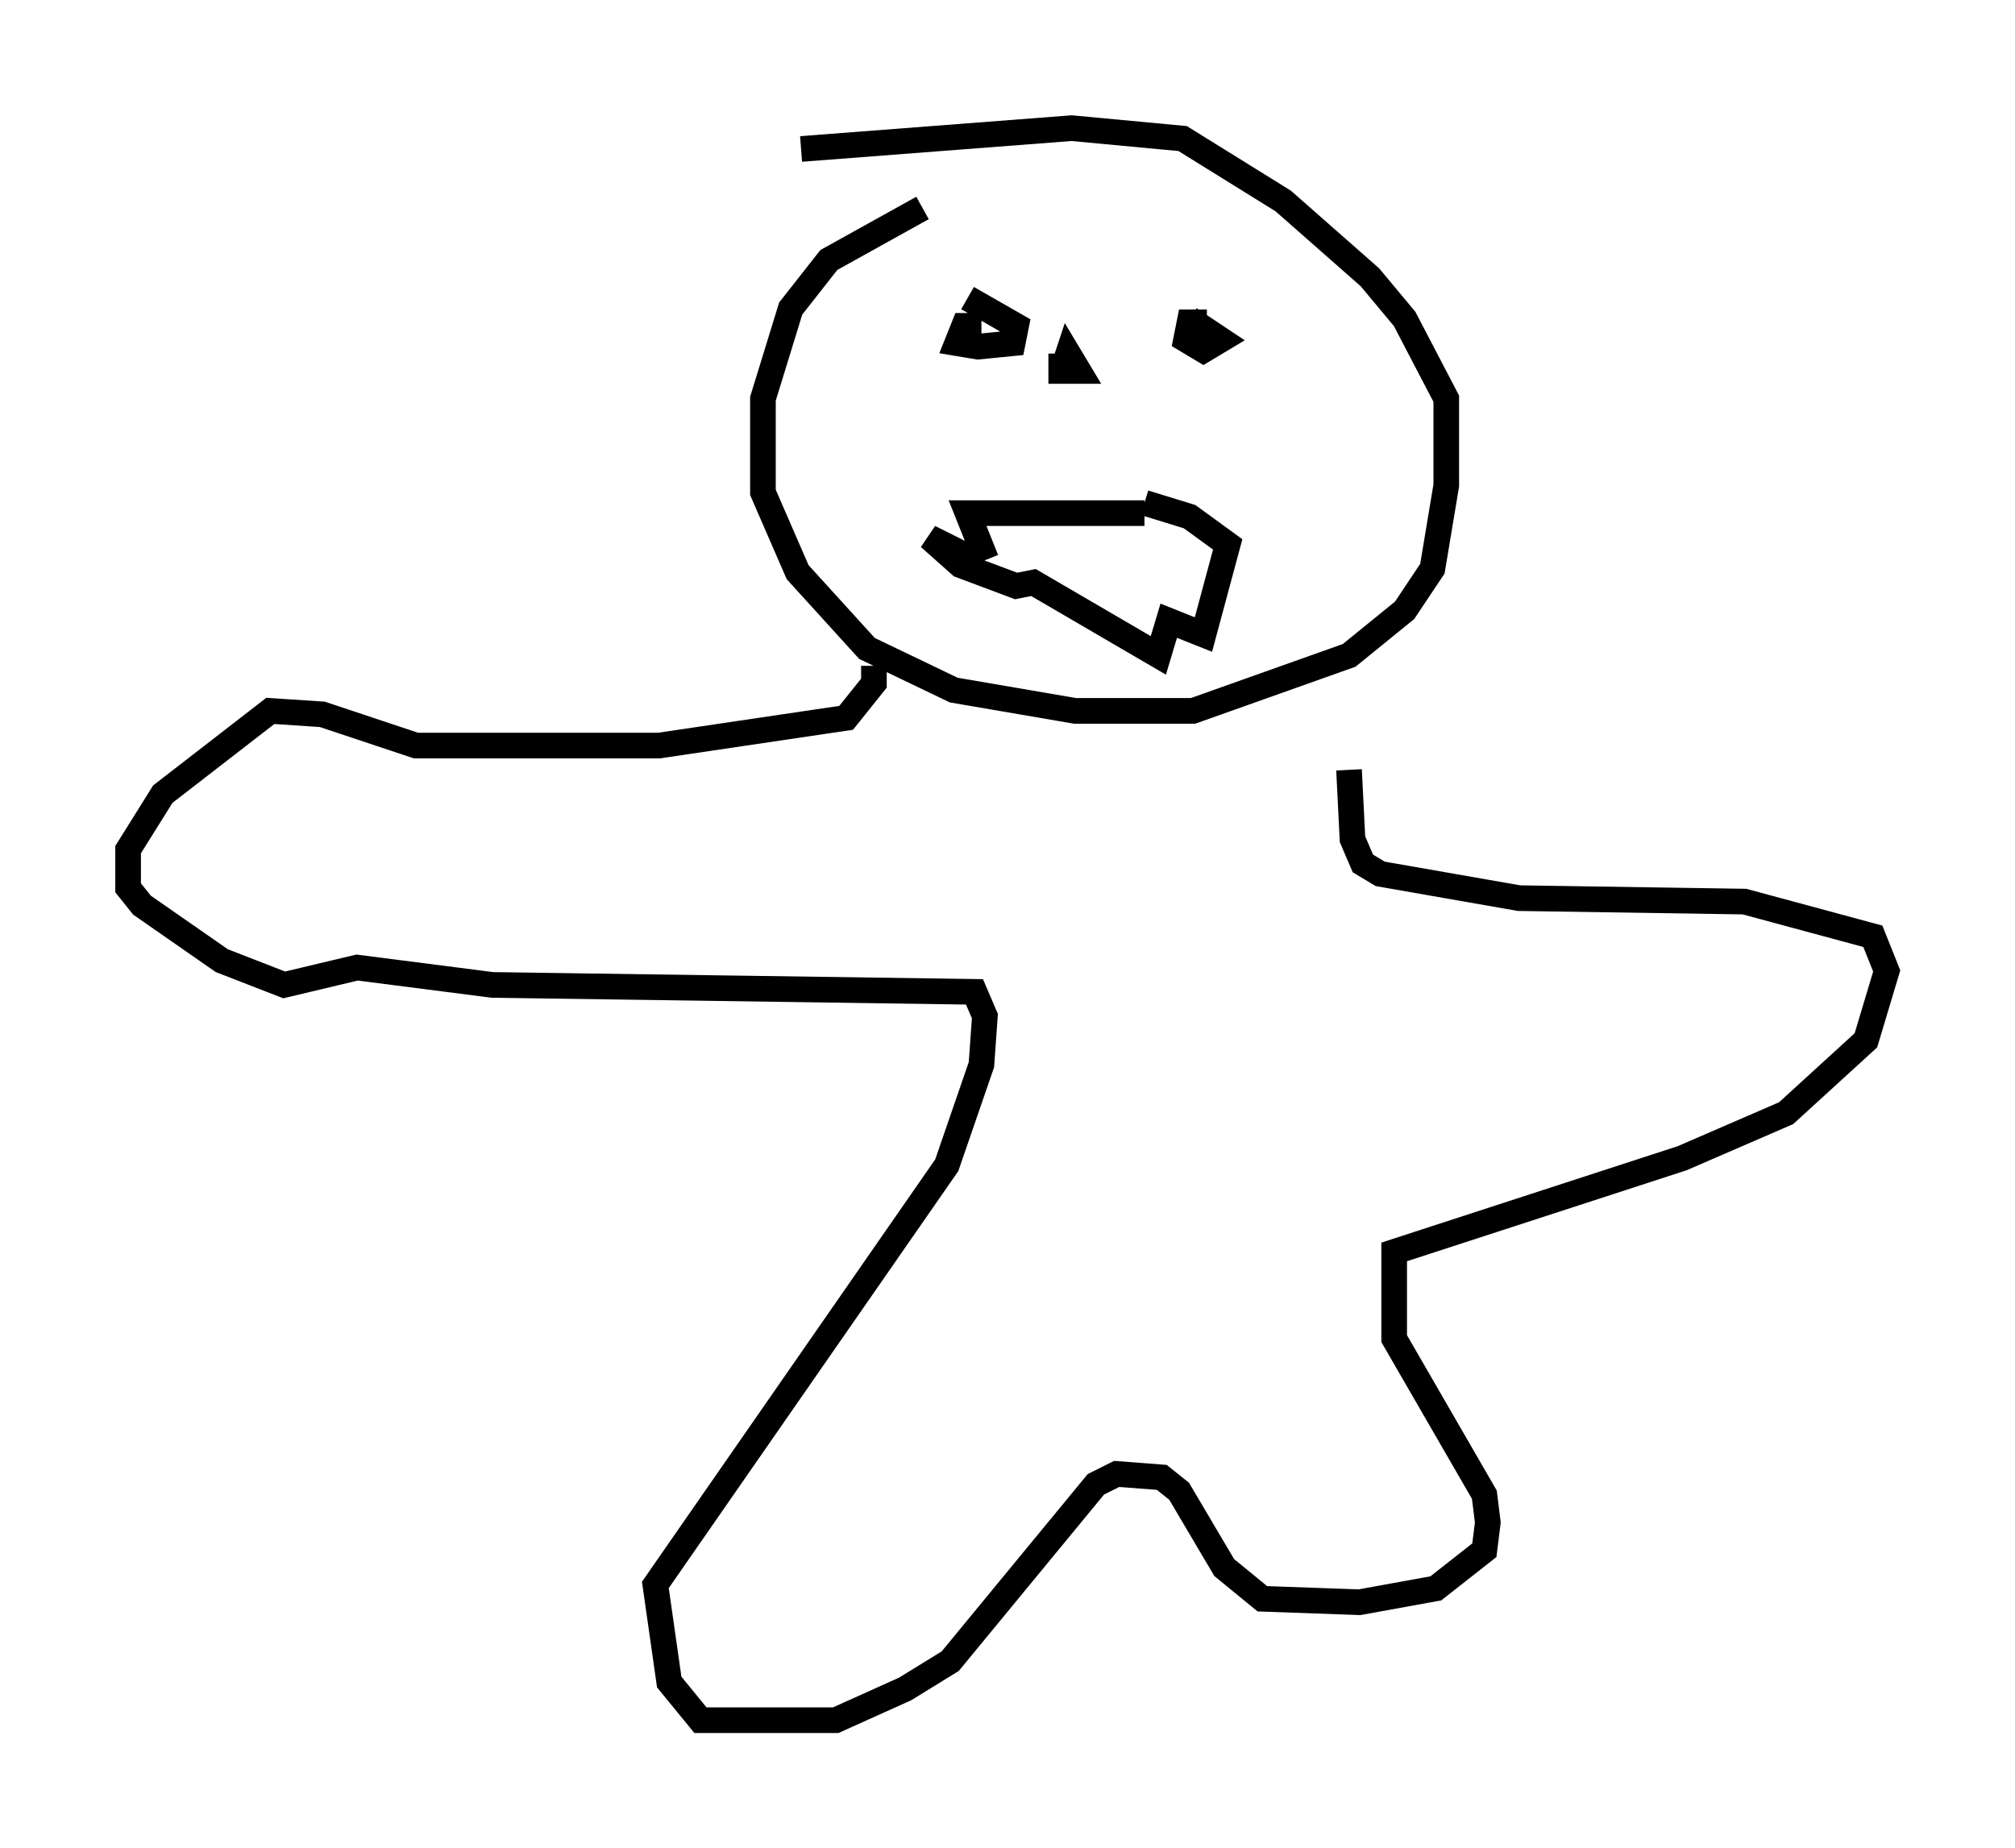<?xml version="1.0" encoding="utf-8" ?>
<svg baseProfile="full" height="72.11" version="1.1" width="78.605" xmlns="http://www.w3.org/2000/svg" xmlns:ev="http://www.w3.org/2001/xml-events" xmlns:xlink="http://www.w3.org/1999/xlink"><defs /><rect fill="white" height="72.11" width="78.605" x="0" y="0" /><path d="M38.423, 7.842 m-2.436, 0.271 l-3.654, 2.03 -1.488, 1.894 l-1.083, 3.518 0.0, 3.654 l1.353, 3.112 2.706, 2.977 l3.383, 1.624 4.736, 0.812 l4.601, 0.0 6.089, -2.165 l2.165, -1.759 1.083, -1.624 l0.541, -3.248 0.0, -3.383 l-1.624, -3.112 -1.353, -1.624 l-3.383, -2.977 -3.924, -2.436 l-4.33, -0.406 -10.555, 0.812 m7.036, 6.901 l-0.677, 0.0 -0.271, 0.677 l0.812, 0.135 1.353, -0.135 l0.135, -0.677 -1.894, -1.083 m9.337, 0.947 l-0.677, 0.0 -0.135, 0.677 l0.677, 0.406 0.677, -0.406 l-1.218, -0.812 m-1.759, 7.578 l-6.901, 0.0 0.541, 1.353 l-0.677, 0.271 -1.353, -0.677 l1.218, 1.083 2.165, 0.812 l0.677, -0.135 4.871, 2.842 l0.406, -1.353 1.353, 0.541 l0.947, -3.518 -1.488, -1.083 l-1.759, -0.541 m-3.248, -5.819 l0.0, 0.677 0.677, 0.0 l-0.406, -0.677 -0.135, 0.406 m-7.442, 11.773 l0.0, 0.677 -1.083, 1.353 l-7.307, 1.083 -9.472, 0.0 l-3.654, -1.218 -2.03, -0.135 l-4.195, 3.248 -1.353, 2.165 l0.0, 1.488 0.541, 0.677 l3.112, 2.165 2.436, 0.947 l2.842, -0.677 5.277, 0.677 l18.809, 0.271 0.406, 0.947 l-0.135, 1.894 -1.353, 3.924 l-11.367, 16.373 0.541, 3.789 l1.218, 1.488 5.277, 0.0 l2.706, -1.218 1.759, -1.083 l5.683, -6.901 0.812, -0.406 l1.759, 0.135 0.677, 0.541 l1.759, 2.977 1.488, 1.218 l3.789, 0.135 2.977, -0.541 l1.894, -1.488 0.135, -1.083 l-0.135, -1.083 -3.518, -6.089 l0.0, -3.383 11.231, -3.654 l4.059, -1.759 3.112, -2.842 l0.812, -2.706 -0.541, -1.353 l-5.007, -1.353 -8.796, -0.135 l-5.413, -0.947 -0.677, -0.406 l-0.406, -0.947 -0.135, -2.706 " fill="none" stroke="black" stroke-width="1" /></svg>